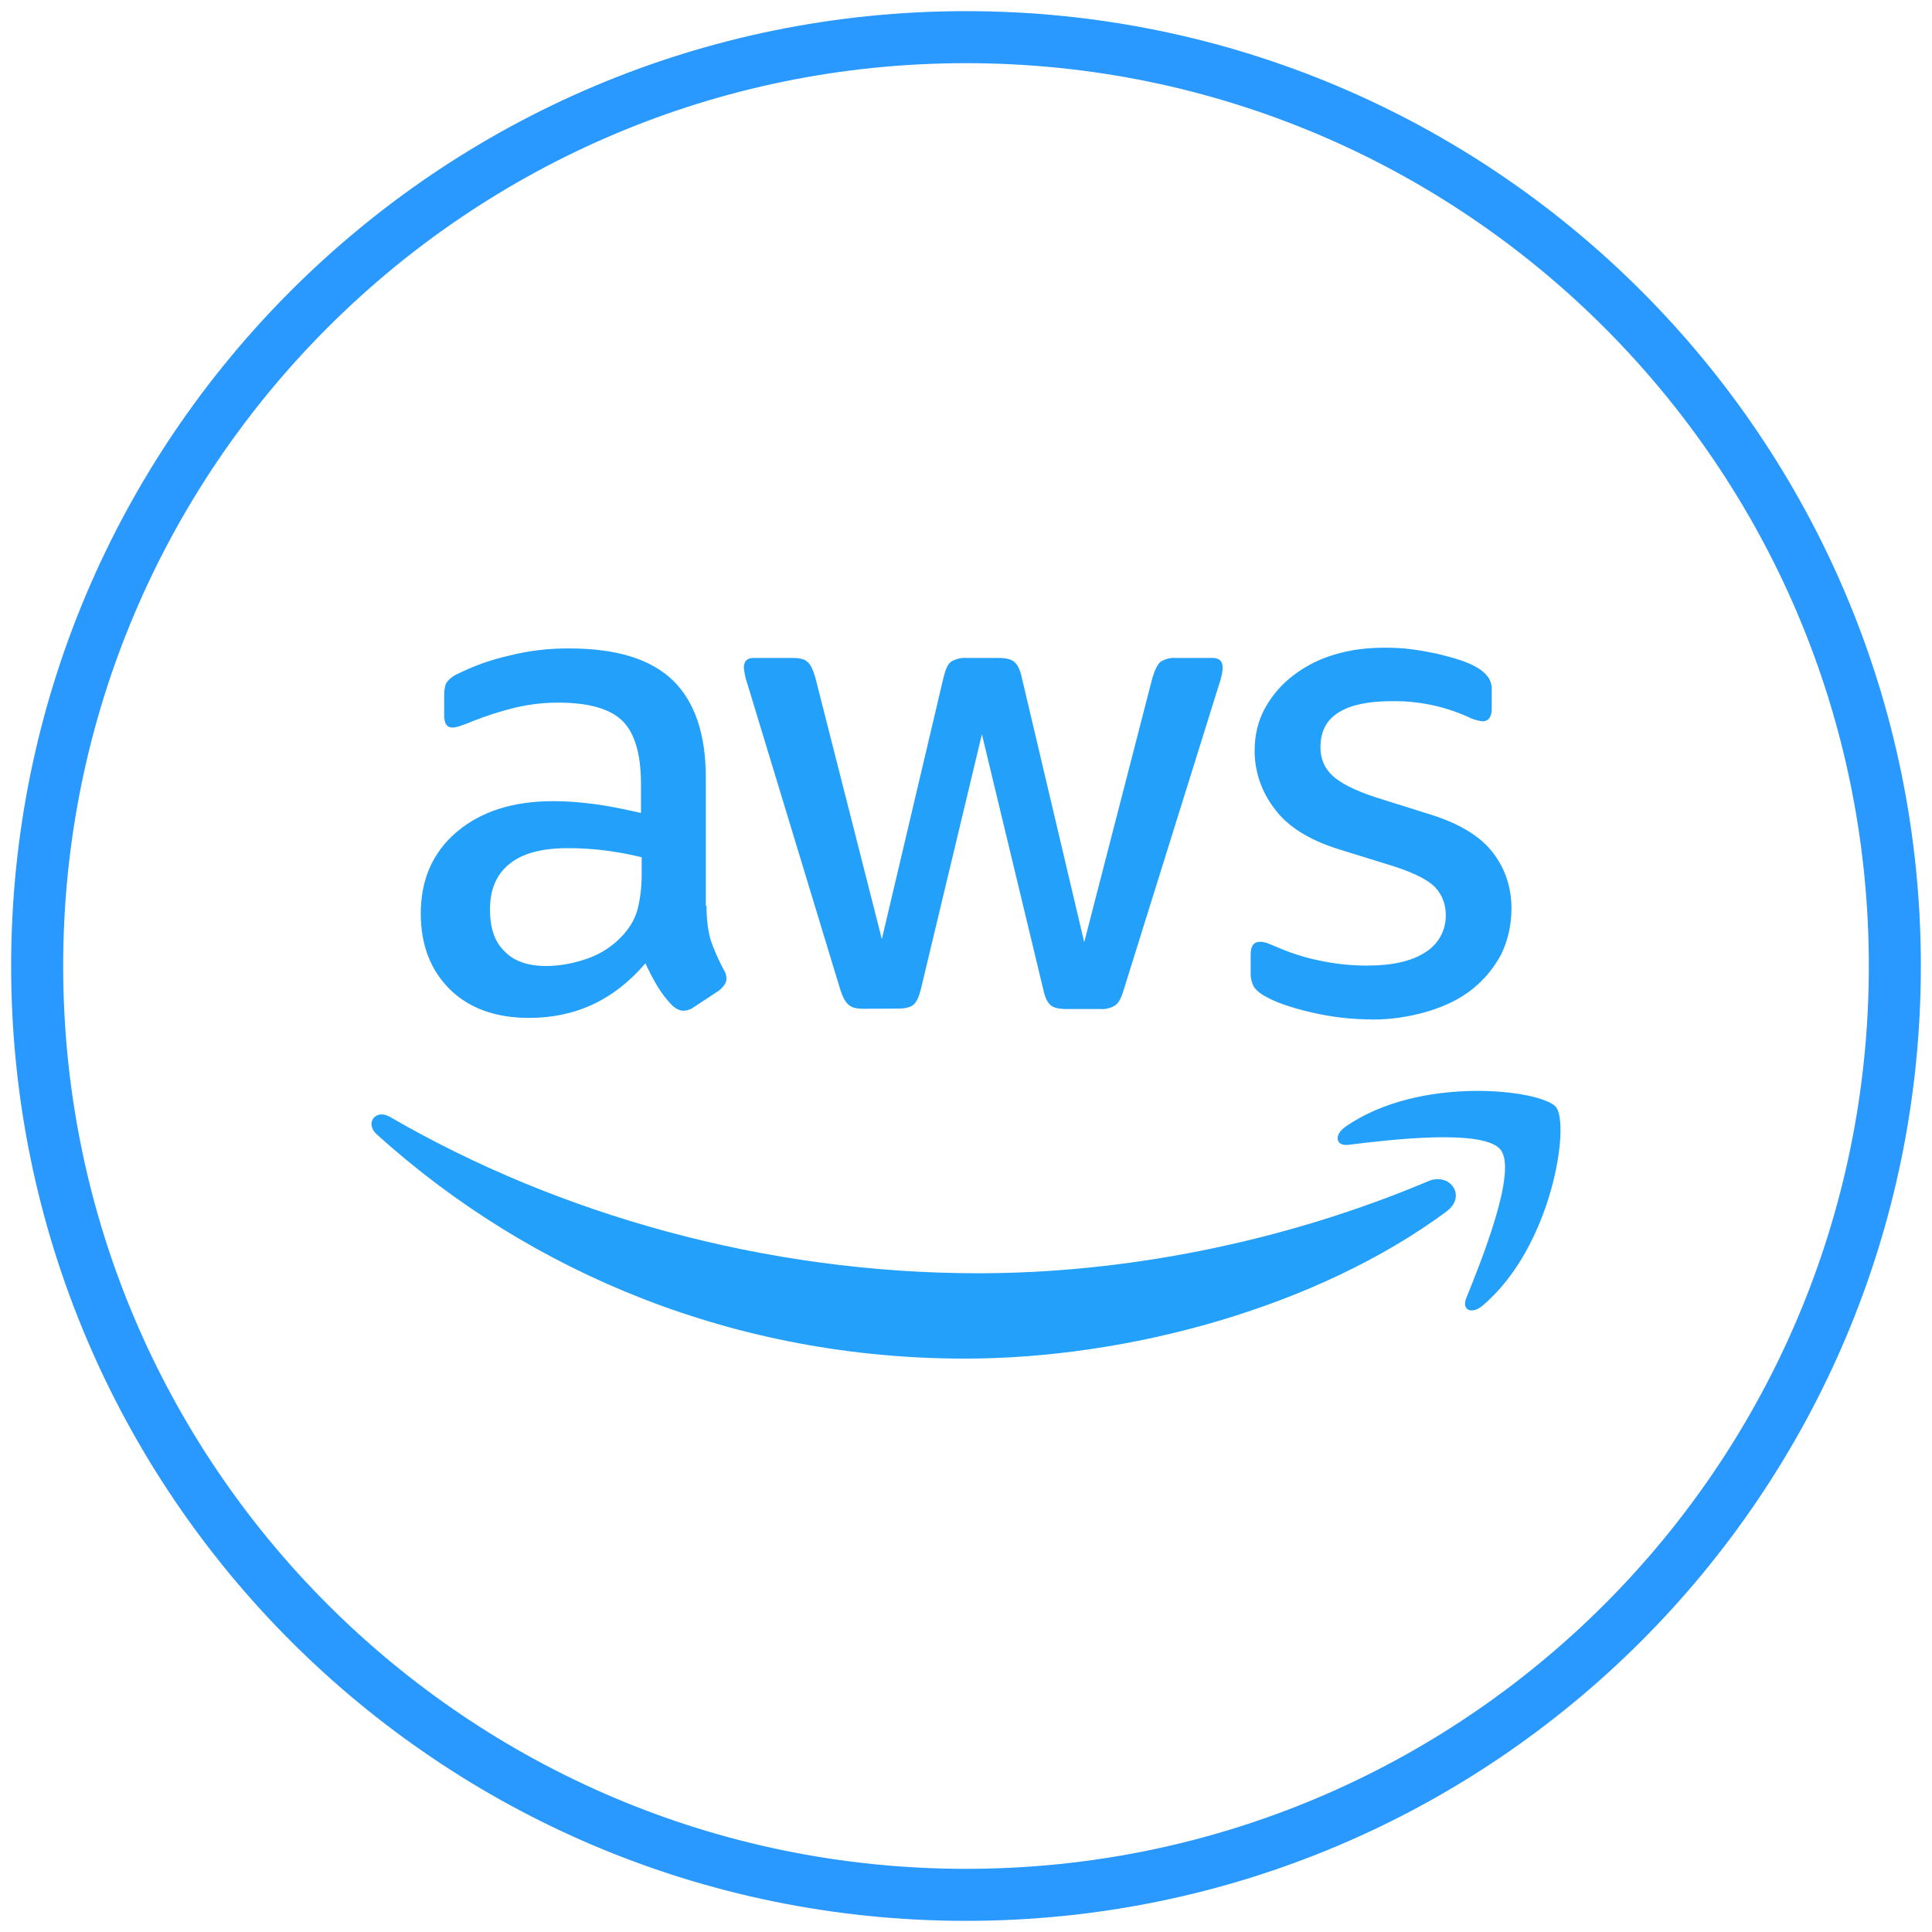 <svg width="52" height="52" viewBox="0 0 52 52" fill="none" xmlns="http://www.w3.org/2000/svg">
<path d="M26 51C39.807 51 51 39.807 51 26C51 12.193 39.807 1 26 1C12.193 1 1 12.193 1 26C1 39.807 12.193 51 26 51Z" stroke="#2998FF" stroke-width="1.4" stroke-linejoin="round"/>
<path d="M19.016 24.38C19.016 24.776 19.063 25.094 19.136 25.328C19.219 25.562 19.329 25.818 19.475 26.094C19.525 26.166 19.551 26.251 19.553 26.339C19.553 26.448 19.485 26.553 19.35 26.662L18.678 27.105C18.598 27.165 18.502 27.2 18.402 27.204C18.293 27.204 18.188 27.152 18.084 27.053C17.938 26.9 17.809 26.733 17.699 26.553C17.579 26.35 17.469 26.142 17.371 25.928C16.538 26.907 15.496 27.397 14.241 27.397C13.345 27.397 12.632 27.142 12.111 26.631C11.59 26.115 11.325 25.438 11.325 24.584C11.325 23.683 11.643 22.943 12.294 22.391C12.945 21.839 13.804 21.563 14.903 21.563C15.262 21.563 15.637 21.594 16.028 21.646C16.424 21.698 16.83 21.787 17.252 21.88V21.104C17.252 20.297 17.085 19.729 16.752 19.401C16.413 19.073 15.841 18.911 15.018 18.911C14.648 18.911 14.263 18.953 13.867 19.046C13.477 19.141 13.094 19.263 12.721 19.411C12.596 19.468 12.471 19.51 12.346 19.552C12.292 19.568 12.236 19.579 12.179 19.583C12.028 19.583 11.955 19.474 11.955 19.25V18.729C11.955 18.562 11.976 18.432 12.028 18.359C12.106 18.26 12.208 18.183 12.325 18.135C12.751 17.922 13.2 17.762 13.664 17.656C14.206 17.516 14.764 17.448 15.325 17.453C16.596 17.453 17.518 17.739 18.117 18.318C18.7 18.891 18.997 19.761 18.997 20.933V24.381L19.016 24.38ZM14.698 26C15.047 26 15.412 25.937 15.792 25.807C16.182 25.675 16.532 25.441 16.802 25.13C16.974 24.927 17.104 24.703 17.167 24.448C17.23 24.193 17.271 23.88 17.271 23.521V23.073C16.948 22.993 16.621 22.933 16.292 22.891C15.96 22.849 15.626 22.828 15.292 22.828C14.578 22.828 14.058 22.969 13.709 23.255C13.355 23.541 13.188 23.948 13.188 24.479C13.188 24.979 13.313 25.349 13.579 25.604C13.834 25.87 14.208 26 14.698 26ZM23.245 27.151C23.052 27.151 22.922 27.12 22.839 27.042C22.756 26.979 22.678 26.828 22.615 26.631L20.115 18.402C20.066 18.264 20.035 18.121 20.021 17.975C20.021 17.803 20.104 17.709 20.271 17.709H21.318C21.521 17.709 21.657 17.74 21.729 17.813C21.818 17.876 21.88 18.027 21.943 18.23L23.735 25.277L25.396 18.23C25.448 18.016 25.511 17.876 25.594 17.813C25.722 17.735 25.871 17.698 26.021 17.709H26.87C27.073 17.709 27.214 17.74 27.297 17.813C27.38 17.876 27.458 18.027 27.5 18.23L29.182 25.36L31.021 18.23C31.089 18.016 31.162 17.876 31.235 17.813C31.359 17.735 31.505 17.698 31.652 17.709H32.642C32.814 17.709 32.908 17.792 32.908 17.975C32.908 18.027 32.898 18.079 32.887 18.147C32.87 18.237 32.845 18.327 32.814 18.413L30.246 26.637C30.183 26.851 30.111 26.991 30.022 27.054C29.903 27.132 29.762 27.169 29.621 27.158H28.704C28.501 27.158 28.365 27.127 28.277 27.054C28.194 26.981 28.121 26.84 28.079 26.627L26.428 19.762L24.787 26.616C24.735 26.83 24.672 26.97 24.584 27.043C24.501 27.116 24.35 27.147 24.157 27.147L23.245 27.151ZM36.917 27.438C36.365 27.438 35.813 27.37 35.282 27.245C34.751 27.12 34.334 26.979 34.058 26.818C33.886 26.724 33.772 26.62 33.73 26.521C33.687 26.428 33.663 26.327 33.662 26.224V25.682C33.662 25.458 33.751 25.349 33.907 25.349C33.97 25.349 34.037 25.359 34.1 25.38C34.163 25.406 34.261 25.448 34.366 25.489C34.731 25.65 35.121 25.775 35.538 25.859C35.965 25.948 36.377 25.989 36.804 25.989C37.476 25.989 37.997 25.869 38.356 25.635C38.71 25.421 38.924 25.036 38.913 24.625C38.917 24.349 38.815 24.082 38.627 23.88C38.434 23.682 38.07 23.5 37.549 23.328L36.007 22.849C35.231 22.604 34.653 22.245 34.304 21.766C33.96 21.323 33.772 20.78 33.768 20.219C33.768 19.771 33.867 19.38 34.06 19.037C34.253 18.698 34.508 18.402 34.826 18.167C35.156 17.916 35.531 17.729 35.93 17.615C36.357 17.485 36.805 17.433 37.274 17.433C37.508 17.433 37.753 17.443 37.988 17.475C38.233 17.506 38.457 17.548 38.681 17.595C38.889 17.647 39.092 17.699 39.285 17.762C39.478 17.825 39.629 17.892 39.733 17.955C39.858 18.019 39.966 18.11 40.051 18.221C40.122 18.325 40.157 18.449 40.15 18.575V19.075C40.15 19.299 40.061 19.414 39.905 19.414C39.763 19.399 39.625 19.357 39.499 19.289C38.857 19.003 38.159 18.861 37.457 18.872C36.848 18.872 36.368 18.966 36.04 19.169C35.707 19.372 35.54 19.679 35.54 20.117C35.54 20.414 35.644 20.669 35.858 20.872C36.072 21.075 36.467 21.278 37.03 21.461L38.54 21.935C39.306 22.18 39.863 22.524 40.191 22.961C40.519 23.393 40.681 23.893 40.681 24.451C40.681 24.904 40.582 25.321 40.405 25.685C40.213 26.047 39.949 26.367 39.629 26.623C39.296 26.889 38.905 27.076 38.447 27.217C37.952 27.367 37.438 27.443 36.921 27.441L36.917 27.438ZM38.932 32.609C35.427 35.198 30.343 36.567 25.968 36.567C19.838 36.567 14.312 34.301 10.14 30.531C9.812 30.234 10.109 29.828 10.505 30.067C15.015 32.682 20.583 34.27 26.338 34.27C30.223 34.27 34.489 33.457 38.421 31.801C39.004 31.53 39.504 32.181 38.931 32.608L38.932 32.609ZM40.391 30.948C39.943 30.375 37.427 30.672 36.292 30.813C35.953 30.855 35.896 30.553 36.209 30.329C38.209 28.928 41.495 29.329 41.881 29.798C42.261 30.282 41.772 33.569 39.902 35.142C39.616 35.387 39.334 35.262 39.464 34.939C39.891 33.887 40.839 31.517 40.391 30.949V30.948Z" fill="url(#paint0_linear_5_9)"/>
<defs>
<linearGradient id="paint0_linear_5_9" x1="9.999" y1="1316.15" x2="2668.66" y2="-273.498" gradientUnits="userSpaceOnUse">
<stop stop-color="#2998FF"/>
<stop offset="1" stop-color="#0BBCE8"/>
</linearGradient>
</defs>
</svg>
